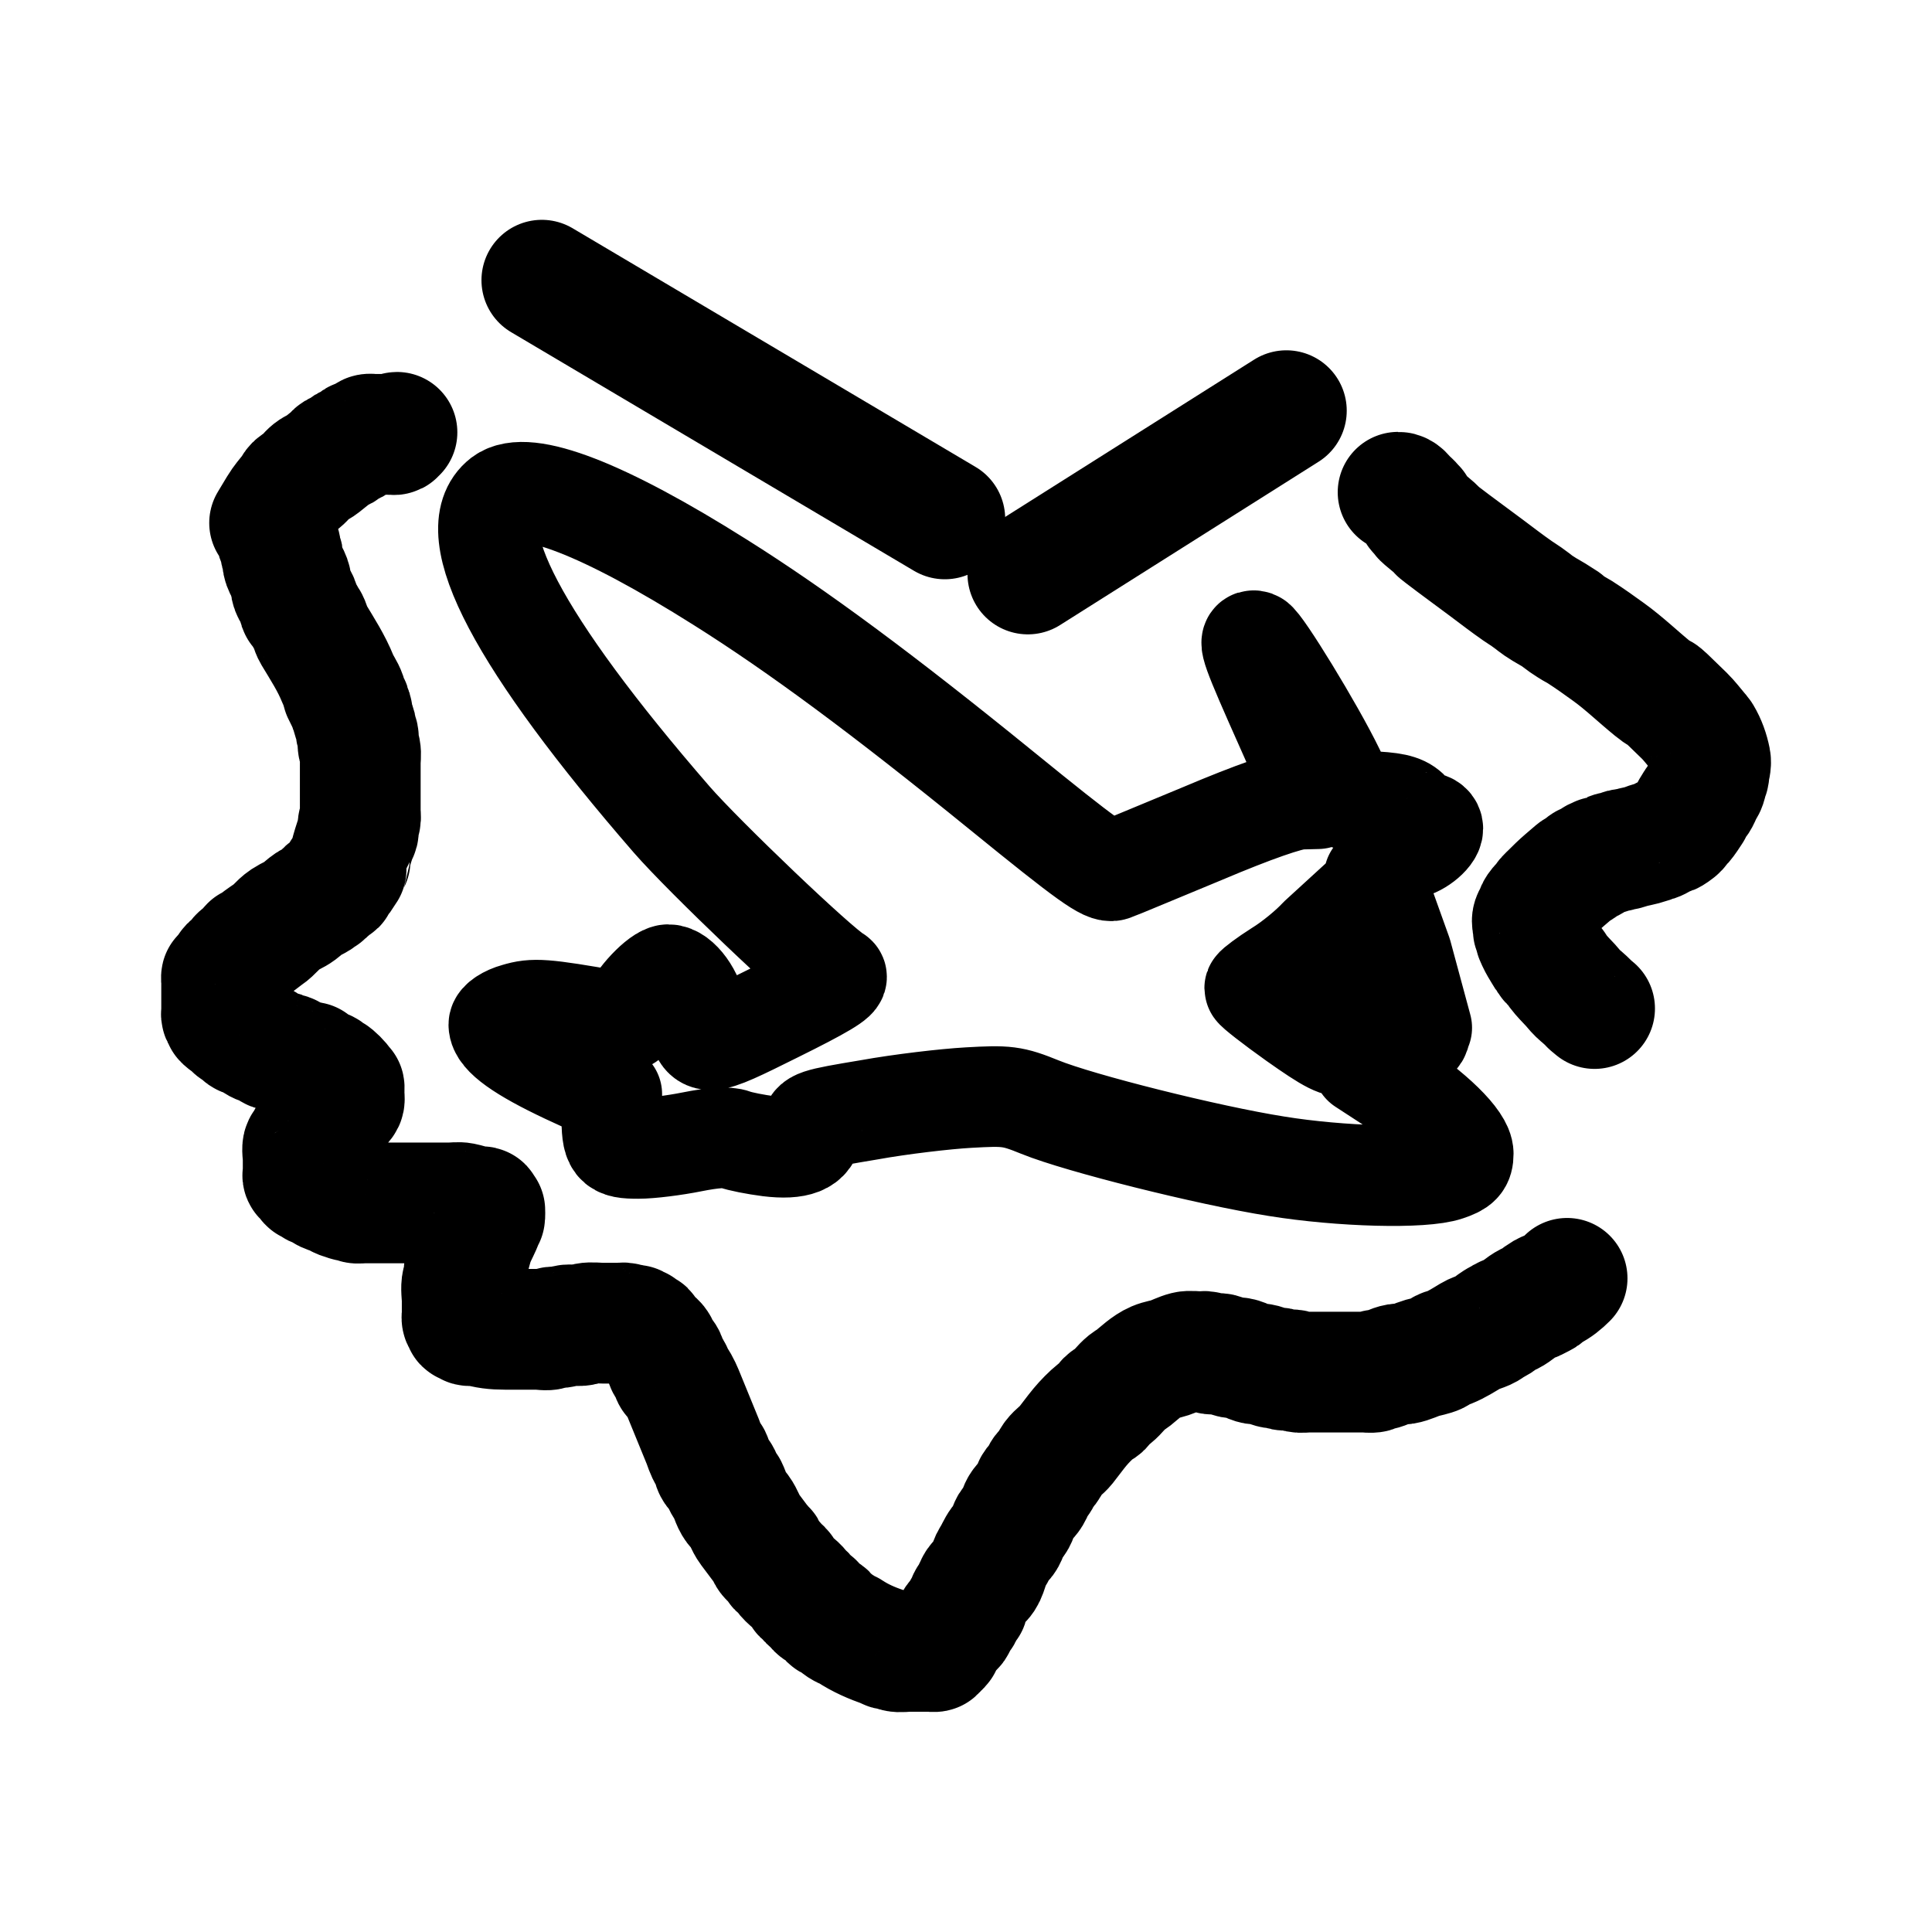 <?xml version="1.0" encoding="utf-8"?>
<svg width="192px" height="192px" viewBox="0 0 192 192" xmlns="http://www.w3.org/2000/svg" xmlns:bx="https://boxy-svg.com">
  <defs>
    <bx:grid x="52.521" y="41.373" width="8.653" height="100.288"/>
  </defs>
  <g>
    <g transform="matrix(1, 0, 0, 1, 0.009, 0)">
      <g/>
    </g>
    <g transform="matrix(-1, 0, 0, 1, 193.209, 0.106)" style=""/>
  </g>
  <path d="M 49.875 49.458 C 45.645 52.739 51.516 63.878 66.756 81.449 C 69.95 85.118 81.391 96.041 83.075 96.991 C 83.506 97.25 81.65 98.329 77.117 100.574 C 69.821 104.2 69.821 104.2 69.26 100.79 C 68.957 98.847 67.533 96.861 66.41 96.861 C 65.547 96.861 63.172 99.365 62.741 100.747 C 62.482 101.567 62.223 101.653 60.841 101.437 C 53.977 100.229 53.027 100.185 51.3 100.703 C 50.35 100.962 49.573 101.48 49.573 101.826 C 49.573 102.948 51.818 104.546 56.308 106.661 L 60.798 108.733 L 60.798 110.762 C 60.798 113.871 61.014 114.13 63.431 114.13 C 64.64 114.13 67.015 113.828 68.742 113.482 C 70.9 113.051 72.282 112.964 72.972 113.223 C 73.534 113.439 75.088 113.741 76.426 113.914 C 79.232 114.259 80.657 113.698 80.657 112.23 C 80.657 111.281 80.959 111.194 86.399 110.288 C 89.507 109.726 93.954 109.208 96.242 109.079 C 100.041 108.863 100.602 108.906 103.365 110.029 C 107.294 111.626 120.03 114.821 126.851 115.9 C 133.24 116.936 141.443 117.152 143.818 116.332 C 145.113 115.9 145.415 115.598 145.415 114.648 C 145.415 113.266 142.436 110.374 138.292 107.654 L 135.442 105.798 L 137.255 104.762 C 138.248 104.2 139.5 103.639 140.062 103.51 C 140.623 103.38 141.098 102.991 141.098 102.646 C 141.098 102.301 141.055 102.042 141.011 102.042 C 140.925 102.042 139.975 102.344 138.853 102.689 L 141.29 102.134 L 139.309 94.801 L 136.565 87.147 L 137.817 85.723 C 138.551 84.989 139.414 84.341 139.803 84.341 C 140.752 84.341 142.393 83.089 142.393 82.355 C 142.393 82.01 142.091 81.751 141.702 81.751 C 141.314 81.751 140.666 81.319 140.234 80.801 C 139.63 80.067 138.896 79.808 136.737 79.679 L 133.974 79.463 L 132.593 76.613 C 130.564 72.426 125.34 63.921 124.736 63.705 C 123.958 63.446 124.304 64.439 127.887 72.469 L 130.952 79.376 L 129.225 79.42 C 128.103 79.463 124.606 80.672 119.512 82.83 C 115.108 84.643 111.136 86.327 110.618 86.5 C 109.884 86.802 108.071 85.507 99.523 78.556 C 87.78 69.015 79.276 62.712 71.591 57.877 C 60.021 50.581 52.336 47.602 49.875 49.458 Z M 138.696 99.472 C 139.421 100.76 138.996 101.824 139.082 102.103 C 139.231 102.586 134.751 103.769 133.974 103.941 C 133.025 104.2 132.118 103.725 128.751 101.351 C 126.506 99.754 124.692 98.329 124.692 98.199 C 124.736 98.07 125.815 97.25 127.11 96.429 C 128.448 95.609 130.218 94.141 131.082 93.191 L 135.291 89.339 L 136.708 94.454 C 137.744 97.639 137.971 98.184 138.696 99.472 Z" style="fill: none; stroke: rgb(0, 0, 0); stroke-linecap: round; stroke-linejoin: round; vector-effect: non-scaling-stroke; paint-order: stroke; fill-rule: evenodd; fill-opacity: 0; stroke-width: 10px;" fill="none" stroke="black"/>
  <path style="stroke: rgb(0, 0, 0); fill: none; vector-effect: non-scaling-stroke; stroke-linecap: round; stroke-linejoin: round; paint-order: stroke; fill-rule: evenodd; stroke-width: 12px; fill-opacity: 0;" d="M 155.737 127.04 C 155.243 127.534 154.747 127.94 154.116 128.256 C 153.925 128.351 153.691 128.348 153.508 128.458 C 151.624 129.589 154.928 128.052 152.495 129.269 C 152.304 129.364 152.078 129.376 151.887 129.471 C 151.239 129.795 150.712 130.363 150.064 130.687 C 149.873 130.782 149.64 130.78 149.456 130.889 C 149.293 130.988 149.215 131.196 149.051 131.295 C 145.823 133.231 150.776 129.849 148.038 131.902 C 147.501 132.306 146.783 132.372 146.215 132.713 C 145.491 133.147 144.778 133.612 143.986 133.928 C 143.788 134.008 143.57 134.035 143.379 134.131 C 143.161 134.24 142.989 134.427 142.771 134.536 C 142.447 134.698 141.656 134.855 141.353 134.941 C 140.756 135.112 140.141 135.447 139.529 135.549 C 139.33 135.582 139.122 135.516 138.922 135.549 C 138.297 135.653 137.719 136.033 137.098 136.157 C 136.966 136.183 136.821 136.114 136.693 136.157 C 136.603 136.187 136.581 136.329 136.491 136.359 C 136.298 136.424 135.682 136.359 135.478 136.359 C 134.465 136.359 133.452 136.359 132.439 136.359 C 131.628 136.359 130.818 136.359 130.008 136.359 C 129.67 136.359 129.326 136.426 128.995 136.359 C 128.847 136.33 128.736 136.193 128.59 136.157 C 128.262 136.075 127.908 136.223 127.577 136.157 C 127.429 136.127 127.319 135.984 127.171 135.954 C 126.973 135.914 126.763 135.988 126.564 135.954 C 126.142 135.884 125.769 135.619 125.348 135.549 C 125.148 135.516 124.94 135.582 124.74 135.549 C 124.153 135.451 123.707 135.039 123.12 134.941 C 122.92 134.908 122.71 134.981 122.512 134.941 C 122.101 134.859 121.704 134.638 121.296 134.536 C 120.986 134.458 120.587 134.637 120.283 134.536 C 120.14 134.488 120.021 134.381 119.878 134.334 C 119.686 134.269 119.473 134.334 119.27 134.334 C 118.841 134.334 118.266 134.23 117.852 134.334 C 117.327 134.465 116.755 134.767 116.231 134.941 C 115.765 135.097 115.265 135.153 114.813 135.346 C 113.995 135.697 113.265 136.423 112.585 136.967 C 112.395 137.119 112.167 137.22 111.977 137.372 C 111.458 137.787 111.078 138.375 110.559 138.79 C 110.369 138.943 110.123 139.023 109.951 139.196 C 109.779 139.368 109.718 139.631 109.546 139.803 C 109.374 139.976 109.128 140.056 108.938 140.209 C 108.38 140.655 107.773 141.283 107.318 141.829 C 106.825 142.42 106.38 143.051 105.899 143.653 C 105.545 144.096 105.024 144.414 104.684 144.868 C 104.451 145.178 104.309 145.571 104.076 145.881 C 103.961 146.034 103.785 146.134 103.671 146.286 C 103.439 146.595 103.497 146.788 103.266 147.097 C 103.151 147.25 102.975 147.349 102.861 147.502 C 102.451 148.048 102.864 147.834 102.455 148.515 C 102.199 148.943 101.699 149.303 101.442 149.73 C 101.185 150.16 101.148 150.73 100.835 151.149 C 100.72 151.301 100.528 151.39 100.429 151.554 C 100.172 151.983 100.135 152.553 99.822 152.972 C 99.707 153.125 99.531 153.224 99.416 153.377 C 99.102 153.796 98.896 154.36 98.606 154.795 C 98.176 155.441 98.139 156.478 97.593 157.024 C 97.486 157.13 97.295 157.119 97.188 157.226 C 96.93 157.484 96.745 158.113 96.58 158.442 C 96.471 158.66 96.252 158.819 96.175 159.05 C 96.132 159.178 96.218 159.327 96.175 159.455 C 96.175 159.455 95.77 159.86 95.77 159.86 C 95.683 160.033 95.654 160.294 95.567 160.468 C 95.453 160.695 95.039 160.836 94.959 161.075 C 94.917 161.204 95.002 161.352 94.959 161.481 C 94.852 161.803 94.302 161.985 94.149 162.291 C 94.119 162.351 94.179 162.433 94.149 162.494 C 94.144 162.504 93.749 162.888 93.744 162.899 C 93.714 162.959 93.774 163.041 93.744 163.101 C 93.701 163.187 93.584 163.219 93.541 163.304 C 93.511 163.364 93.589 163.459 93.541 163.507 C 93.494 163.554 93.387 163.459 93.339 163.507 C 93.291 163.554 93.387 163.661 93.339 163.709 C 93.291 163.757 93.184 163.661 93.136 163.709 C 93.088 163.757 93.184 163.864 93.136 163.912 C 93.088 163.959 92.981 163.864 92.934 163.912 C 92.886 163.959 92.981 164.067 92.934 164.114 C 92.88 164.168 92.409 164.114 92.326 164.114 C 91.651 164.114 90.975 164.114 90.3 164.114 C 89.923 164.114 89.442 164.204 89.084 164.114 C 88.938 164.078 88.826 163.948 88.679 163.912 C 88.548 163.879 88.405 163.944 88.274 163.912 C 88.127 163.875 88.012 163.757 87.869 163.709 C 86.671 163.31 85.487 162.796 84.425 162.088 C 84.144 161.901 83.895 161.87 83.614 161.683 C 83.339 161.499 83.08 161.259 82.804 161.075 C 82.678 160.992 82.506 160.98 82.399 160.873 C 82.292 160.766 82.303 160.574 82.196 160.468 C 81.949 160.221 81.43 160.107 81.183 159.86 C 81.077 159.753 81.065 159.58 80.981 159.455 C 80.671 158.989 80.865 159.542 80.373 159.05 C 80.266 158.943 80.277 158.751 80.17 158.644 C 80.064 158.538 79.872 158.549 79.765 158.442 C 79.658 158.335 79.653 158.157 79.563 158.037 C 79.114 157.438 78.356 157.038 77.942 156.416 C 77.858 156.29 77.846 156.117 77.739 156.011 C 77.633 155.904 77.441 155.915 77.334 155.808 C 77.227 155.701 77.222 155.524 77.131 155.403 C 76.902 155.097 76.518 154.92 76.321 154.593 C 76.211 154.409 76.228 154.168 76.119 153.985 C 76.02 153.821 75.828 153.732 75.713 153.58 C 75.309 153.041 74.904 152.5 74.498 151.959 C 74.088 151.413 73.891 150.677 73.485 150.136 C 73.37 149.983 73.194 149.883 73.08 149.73 C 72.682 149.2 72.558 148.483 72.269 147.907 C 72.227 147.822 72.12 147.784 72.067 147.704 C 71.82 147.334 71.726 146.845 71.459 146.489 C 71.344 146.336 71.168 146.237 71.054 146.084 C 70.772 145.708 70.861 145.292 70.649 144.868 C 70.606 144.783 70.499 144.745 70.446 144.666 C 70.157 144.232 70.028 143.722 69.838 143.247 C 69.243 141.759 68.611 140.28 68.015 138.79 C 67.815 138.291 67.527 137.599 67.205 137.17 C 67.09 137.017 66.885 136.935 66.799 136.765 C 66.739 136.644 66.842 136.487 66.799 136.359 C 66.712 136.099 66.279 135.81 66.192 135.549 C 66.149 135.421 66.224 135.275 66.192 135.144 C 66.075 134.678 65.585 134.336 65.381 133.928 C 65.351 133.868 65.411 133.786 65.381 133.726 C 65.138 133.24 64.409 132.996 64.166 132.51 C 64.136 132.45 64.213 132.355 64.166 132.308 C 64.118 132.26 64.023 132.338 63.963 132.308 C 63.878 132.265 63.846 132.148 63.761 132.105 C 63.7 132.075 63.606 132.153 63.558 132.105 C 63.51 132.057 63.606 131.95 63.558 131.902 C 63.51 131.855 63.416 131.933 63.355 131.902 C 63.27 131.86 63.238 131.743 63.153 131.7 C 62.937 131.592 62.558 131.808 62.342 131.7 C 62.257 131.657 62.23 131.527 62.14 131.497 C 61.948 131.433 61.735 131.497 61.532 131.497 C 60.992 131.497 60.452 131.497 59.911 131.497 C 59.427 131.497 58.762 131.403 58.291 131.497 C 58.143 131.527 58.032 131.663 57.885 131.7 C 57.377 131.827 56.773 131.573 56.265 131.7 C 56.118 131.736 56.003 131.855 55.859 131.902 C 55.556 132.004 55.15 131.801 54.847 131.902 C 54.756 131.933 54.729 132.062 54.644 132.105 C 54.387 132.234 53.742 132.105 53.428 132.105 C 52.348 132.105 51.267 132.105 50.187 132.105 C 49.166 132.105 48.289 132.013 47.351 131.7 C 47.189 131.646 46.655 131.814 46.54 131.7 C 46.493 131.652 46.588 131.545 46.54 131.497 C 46.473 131.43 46.203 131.565 46.135 131.497 C 46.087 131.449 46.165 131.355 46.135 131.295 C 46.092 131.209 45.975 131.177 45.933 131.092 C 45.873 130.972 45.933 130.62 45.933 130.484 C 45.933 130.079 45.933 129.674 45.933 129.269 C 45.933 128.718 45.8 127.977 45.933 127.445 C 45.969 127.299 46.099 127.187 46.135 127.04 C 46.201 126.778 46.082 126.495 46.135 126.23 C 46.346 125.176 46.27 126.027 46.54 125.217 C 46.763 124.547 46.884 123.851 47.148 123.191 C 47.39 122.585 47.753 121.984 47.958 121.368 C 48.001 121.24 47.863 121.058 47.958 120.963 C 48.006 120.915 48.113 121.01 48.161 120.963 C 48.193 120.931 48.193 120.184 48.161 120.152 C 48.113 120.104 48.006 120.2 47.958 120.152 C 47.911 120.104 48.006 119.997 47.958 119.95 C 47.877 119.868 47.465 119.988 47.351 119.95 C 46.874 119.791 46.442 119.646 45.933 119.544 C 45.535 119.465 45.122 119.544 44.717 119.544 C 43.974 119.544 43.231 119.544 42.488 119.544 C 40.8 119.544 39.112 119.544 37.424 119.544 C 36.951 119.544 36.478 119.544 36.006 119.544 C 35.869 119.544 35.517 119.604 35.398 119.544 C 35.312 119.502 35.281 119.384 35.195 119.342 C 35.014 119.251 34.78 119.406 34.587 119.342 C 30.842 118.093 39.356 120.483 33.98 119.139 C 33.687 119.066 33.456 118.83 33.169 118.734 C 32.835 118.623 32.476 118.542 32.156 118.329 C 31.693 118.02 32.283 118.169 31.549 117.924 C 31.485 117.902 31.406 117.954 31.346 117.924 C 31.054 117.777 31.233 117.665 30.941 117.518 C 30.661 117.379 30.76 117.764 30.536 117.316 C 30.505 117.255 30.583 117.161 30.536 117.113 C 30.488 117.066 30.381 117.161 30.333 117.113 C 30.285 117.066 30.381 116.958 30.333 116.911 C 30.285 116.863 30.178 116.958 30.13 116.911 C 30.035 116.815 30.13 116.641 30.13 116.506 C 30.13 116.033 30.13 115.56 30.13 115.087 C 30.13 114.794 30.002 114.129 30.13 113.872 C 30.173 113.786 30.28 113.749 30.333 113.669 C 30.501 113.418 30.557 113.1 30.738 112.859 C 31.285 112.13 31.907 111.487 32.562 110.833 C 32.697 110.698 32.814 110.542 32.967 110.428 C 33.087 110.337 33.265 110.332 33.372 110.225 C 33.479 110.118 33.468 109.927 33.575 109.82 C 33.622 109.772 33.717 109.85 33.777 109.82 C 33.948 109.735 34.097 109.586 34.182 109.415 C 34.266 109.247 34.182 108.797 34.182 108.604 C 34.182 108.521 34.236 108.05 34.182 107.997 C 34.135 107.949 34.027 108.044 33.98 107.997 C 33.932 107.949 34.01 107.855 33.98 107.794 C 33.855 107.544 33.216 106.906 32.967 106.781 C 32.906 106.751 32.825 106.811 32.764 106.781 C 32.409 106.604 32.714 106.553 32.359 106.376 C 32.299 106.346 32.217 106.406 32.156 106.376 C 31.797 106.196 31.503 105.948 31.143 105.768 C 31.083 105.738 30.989 105.816 30.941 105.768 C 30.893 105.72 30.989 105.613 30.941 105.566 C 30.873 105.498 30.171 105.579 30.13 105.566 C 29.921 105.496 29.724 105.261 29.523 105.16 C 29.415 105.106 29.226 105.214 29.118 105.16 C 28.947 105.075 28.894 104.816 28.712 104.755 C 28.584 104.713 28.435 104.798 28.307 104.755 C 28.217 104.725 28.195 104.583 28.105 104.553 C 27.976 104.51 27.827 104.595 27.699 104.553 C 27.609 104.522 27.587 104.38 27.497 104.35 C 27.369 104.307 27.22 104.393 27.092 104.35 C 26.831 104.263 26.542 103.829 26.281 103.742 C 26.153 103.7 26.007 103.775 25.876 103.742 C 25.594 103.672 25.102 103.294 24.863 103.135 C 24.784 103.082 24.751 102.962 24.661 102.932 C 24.532 102.889 24.384 102.975 24.255 102.932 C 24.015 102.852 23.875 102.438 23.648 102.324 C 23.587 102.294 23.505 102.354 23.445 102.324 C 23.121 102.162 22.959 101.676 22.635 101.514 C 22.574 101.484 22.48 101.562 22.432 101.514 C 22.384 101.466 22.48 101.359 22.432 101.311 C 22.384 101.263 22.277 101.359 22.229 101.311 C 22.182 101.263 22.26 101.169 22.229 101.109 C 22.187 101.023 22.07 100.991 22.027 100.906 C 21.966 100.785 22.027 100.636 22.027 100.501 C 22.027 100.096 22.027 99.691 22.027 99.285 C 22.027 98.745 22.027 98.205 22.027 97.665 C 22.027 97.581 21.973 97.11 22.027 97.057 C 22.075 97.009 22.182 97.105 22.229 97.057 C 22.277 97.009 22.199 96.915 22.229 96.854 C 22.229 96.854 22.635 96.449 22.635 96.449 C 22.718 96.323 22.73 96.151 22.837 96.044 C 22.944 95.937 23.117 95.925 23.242 95.841 C 23.521 95.655 23.451 95.529 23.648 95.234 C 23.858 94.918 24.16 94.824 24.458 94.626 C 24.923 94.315 24.371 94.51 24.863 94.018 C 24.863 94.018 25.673 93.613 25.673 93.613 C 29.182 90.981 23.539 94.969 26.484 93.005 C 27.15 92.561 27.643 91.827 28.307 91.384 C 28.751 91.088 29.3 90.893 29.725 90.574 C 30.075 90.311 30.376 90.005 30.738 89.764 C 30.99 89.596 31.297 89.526 31.549 89.358 C 31.708 89.252 31.783 89.039 31.954 88.953 C 32.014 88.923 32.109 89.001 32.156 88.953 C 32.263 88.846 32.252 88.655 32.359 88.548 C 32.407 88.5 32.501 88.578 32.562 88.548 C 32.805 88.426 32.926 88.062 33.169 87.94 C 33.23 87.91 33.324 87.988 33.372 87.94 C 33.42 87.892 33.342 87.798 33.372 87.738 C 33.457 87.567 33.671 87.491 33.777 87.332 C 35.359 84.96 33.376 87.931 33.98 86.725 C 34.065 86.554 34.279 86.478 34.385 86.32 C 34.385 86.319 34.79 85.509 34.79 85.509 C 34.823 85.378 34.757 85.235 34.79 85.104 C 34.961 84.42 35.175 83.747 35.398 83.078 C 35.446 82.935 35.564 82.819 35.6 82.673 C 35.666 82.411 35.535 82.125 35.6 81.863 C 35.637 81.716 35.766 81.604 35.803 81.457 C 35.869 81.195 35.803 80.917 35.803 80.647 C 35.803 79.837 35.803 79.026 35.803 78.216 C 35.803 77.405 35.803 76.595 35.803 75.785 C 35.803 75.38 35.882 74.967 35.803 74.569 C 35.773 74.421 35.637 74.311 35.6 74.164 C 35.519 73.837 35.667 73.482 35.6 73.151 C 35.571 73.003 35.434 72.892 35.398 72.746 C 35.365 72.615 35.431 72.472 35.398 72.341 C 35.294 71.924 35.097 71.542 34.993 71.125 C 34.96 70.994 35.035 70.848 34.993 70.72 C 34.962 70.629 34.82 70.608 34.79 70.517 C 34.747 70.389 34.833 70.24 34.79 70.112 C 34.76 70.022 34.63 69.995 34.587 69.91 C 33.271 67.277 34.73 70.135 34.385 69.099 C 34.196 68.534 33.796 68.033 33.575 67.479 C 32.936 65.883 32.028 64.496 31.143 63.022 C 30.874 62.572 30.826 62.039 30.536 61.603 C 30.321 61.282 30.145 60.917 29.928 60.59 C 29.875 60.511 29.755 60.479 29.725 60.388 C 29.683 60.26 29.758 60.114 29.725 59.983 C 29.584 59.416 29.029 58.934 28.915 58.362 C 28.875 58.163 28.955 57.953 28.915 57.754 C 28.79 57.128 28.228 56.548 28.105 55.931 C 28.065 55.732 28.144 55.522 28.105 55.323 C 28.075 55.175 27.939 55.064 27.902 54.918 C 27.869 54.787 27.928 54.645 27.902 54.513 C 27.691 53.459 27.767 54.31 27.497 53.5 C 27.416 53.257 27.578 52.933 27.497 52.689 C 27.449 52.546 27.342 52.428 27.294 52.284 C 27.242 52.128 27.222 51.416 27.294 51.271 C 27.337 51.186 27.454 51.154 27.497 51.069 C 28.453 49.156 25.328 54.413 27.699 50.461 C 28.059 49.862 28.487 49.375 28.915 48.84 C 29.067 48.65 29.148 48.405 29.32 48.232 C 29.492 48.06 29.738 47.979 29.928 47.827 C 30.298 47.531 30.57 47.111 30.941 46.814 C 31.221 46.59 31.673 46.431 31.954 46.207 C 32.285 45.942 32.636 45.661 32.967 45.396 C 33.116 45.277 33.208 45.089 33.372 44.991 C 33.555 44.881 33.797 44.898 33.98 44.788 C 34.143 44.69 34.221 44.482 34.385 44.383 C 34.568 44.273 34.81 44.29 34.993 44.181 C 35.156 44.082 35.239 43.881 35.398 43.775 C 35.539 43.682 35.849 43.651 36.006 43.573 C 36.242 43.455 36.377 43.286 36.613 43.168 C 36.733 43.108 37.085 43.168 37.221 43.168 C 37.761 43.168 38.302 43.168 38.842 43.168 C 38.977 43.168 39.126 43.228 39.247 43.168 C 39.332 43.125 39.354 42.965 39.45 42.965" fill="none" stroke="black"/>
  <line style="fill: rgb(216, 216, 216); stroke: rgb(0, 0, 0); stroke-linecap: round; stroke-linejoin: round; vector-effect: non-scaling-stroke; paint-order: stroke; fill-rule: evenodd; stroke-width: 12px; fill-opacity: 0;" x1="102.148" y1="57.042" x2="127.837" y2="40.813" fill="none" stroke="black"/>
  <path style="stroke: rgb(0, 0, 0); stroke-linecap: round; stroke-linejoin: round; vector-effect: non-scaling-stroke; fill: none; fill-rule: evenodd; paint-order: stroke; stroke-width: 12px; fill-opacity: 0;" d="M 158.468 100.226 C 157.459 99.385 158.596 100.355 157.577 99.409 C 156.991 98.865 157.037 98.985 156.538 98.444 C 156.383 98.276 156.247 98.092 156.092 97.924 C 155.663 97.46 155.211 97.022 154.83 96.514 C 154.136 95.589 154.918 96.516 154.236 95.697 C 153.952 95.356 154.463 95.998 154.013 95.548 C 153.95 95.485 153.917 95.398 153.865 95.326 C 153.478 94.785 153.796 95.285 153.419 94.657 C 153.185 94.267 152.94 93.885 152.751 93.469 C 152.364 92.618 152.81 93.573 152.528 92.727 C 152.493 92.622 152.41 92.536 152.38 92.43 C 152.359 92.359 152.39 92.281 152.38 92.207 C 152.343 91.954 152.218 91.579 152.305 91.316 C 152.358 91.159 152.461 91.022 152.528 90.871 C 152.72 90.438 152.633 90.47 152.974 90.054 C 153.085 89.919 153.234 89.818 153.345 89.683 C 153.458 89.545 153.528 89.374 153.642 89.237 C 153.776 89.076 153.939 88.94 154.087 88.792 C 154.549 88.33 155.002 87.88 155.498 87.455 C 155.498 87.455 156.538 86.564 156.538 86.564 C 156.7 86.448 156.893 86.381 157.057 86.267 C 157.216 86.157 157.338 85.997 157.503 85.896 C 157.663 85.797 157.857 85.763 158.023 85.673 C 158.776 85.268 158.151 85.471 158.914 85.154 C 158.914 85.153 159.804 84.857 159.805 84.857 C 159.93 84.811 160.048 84.746 160.176 84.708 C 160.418 84.636 160.679 84.639 160.918 84.56 C 161.023 84.525 161.108 84.438 161.215 84.411 C 161.335 84.381 161.476 84.466 161.587 84.411 C 161.618 84.395 161.628 84.348 161.661 84.337 C 161.708 84.321 161.761 84.346 161.809 84.337 C 161.986 84.301 162.154 84.232 162.329 84.188 C 162.648 84.109 162.978 84.052 163.294 83.966 C 164.819 83.55 162.783 84.067 164.111 83.669 C 164.232 83.632 164.363 83.634 164.482 83.594 C 164.898 83.456 165.26 83.154 165.67 83 C 165.766 82.964 165.873 82.966 165.967 82.926 C 166.186 82.832 166.445 82.624 166.635 82.481 C 166.798 82.359 166.88 82.187 167.007 82.035 C 167.074 81.954 167.161 81.892 167.229 81.812 C 167.562 81.424 167.838 80.974 168.12 80.55 C 169.896 77.886 166.918 82.325 168.492 79.808 C 168.547 79.719 168.653 79.67 168.714 79.585 C 168.897 79.329 169.019 78.976 169.16 78.694 C 169.243 78.529 169.374 78.339 169.457 78.174 C 169.569 77.95 169.612 77.67 169.68 77.432 C 169.723 77.281 169.802 77.141 169.828 76.986 C 169.84 76.913 169.816 76.837 169.828 76.763 C 169.895 76.361 170.061 75.923 169.977 75.501 C 169.811 74.671 169.532 73.869 169.086 73.125 C 169.004 72.989 168.891 72.875 168.789 72.754 C 168.322 72.206 167.892 71.624 167.378 71.12 C 163.749 67.56 165.954 69.824 164.26 68.448 C 162.788 67.252 161.419 65.922 159.879 64.809 C 158.929 64.124 157.972 63.434 156.983 62.805 C 156.693 62.62 156.38 62.473 156.092 62.285 C 153.626 60.677 156.998 62.73 154.384 61.097 C 154.093 60.915 153.785 60.759 153.493 60.577 C 152.328 59.849 152.852 60.123 151.711 59.315 C 151.42 59.109 151.113 58.925 150.82 58.721 C 149.758 57.982 148.736 57.195 147.702 56.419 C 146.244 55.325 144.765 54.263 143.321 53.152 C 142.597 52.595 143.143 52.985 142.505 52.41 C 142.191 52.127 141.859 51.867 141.539 51.593 C 141.203 51.304 141.418 51.46 141.168 51.148 C 141.081 51.038 140.955 50.963 140.871 50.851 C 140.871 50.85 140.723 50.554 140.723 50.554 C 140.703 50.524 140.664 50.511 140.648 50.479 C 140.637 50.457 140.666 50.423 140.648 50.405 C 140.631 50.388 140.596 50.416 140.574 50.405 C 140.483 50.36 140.48 50.255 140.426 50.182 C 140.264 49.967 140.022 49.779 139.832 49.588 C 139.565 49.322 139.336 48.92 138.941 48.92" fill="none" stroke="#00000"/>
  <line style="fill: rgb(216, 216, 216); stroke: rgb(0, 0, 0); vector-effect: non-scaling-stroke; stroke-linecap: round; stroke-linejoin: round; paint-order: stroke; fill-rule: evenodd; stroke-width: 12px; fill-opacity: 0;" x1="53.848" y1="27.846" x2="93.895" y2="51.567" fill="none" stroke="#00000"/>
</svg>